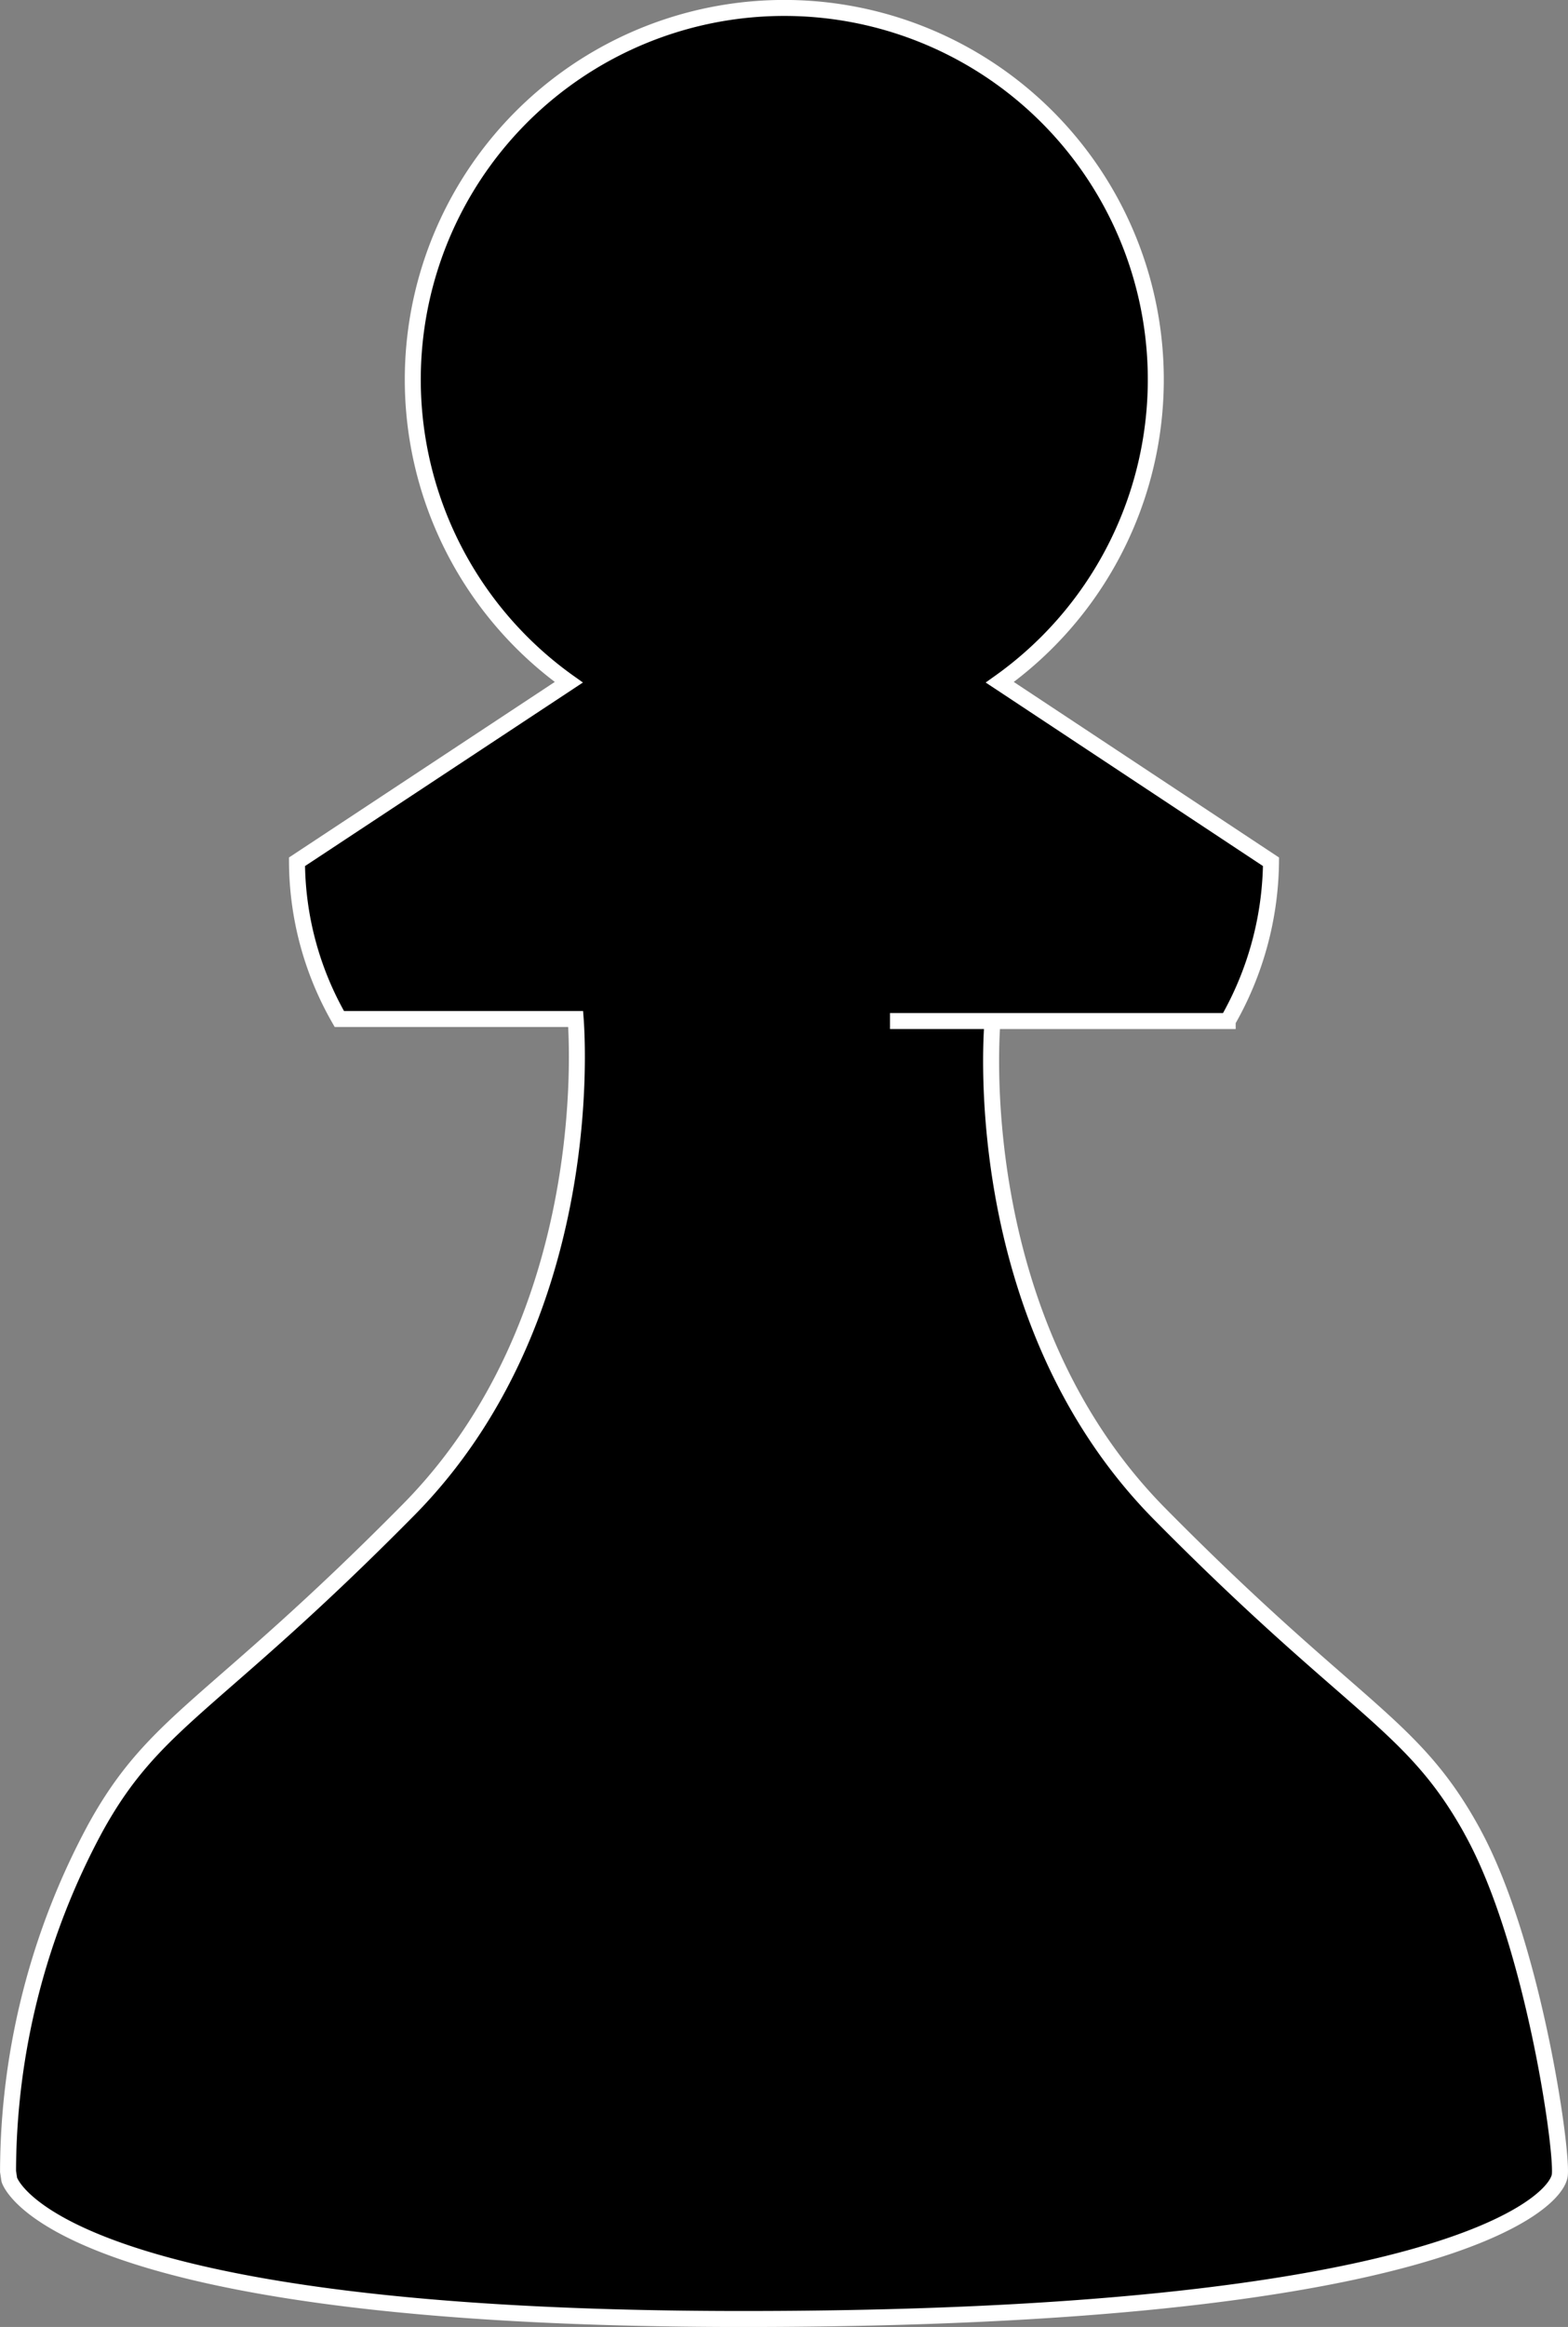 <?xml version="1.0" encoding="UTF-8" standalone="no"?>
<!-- Created with Inkscape (http://www.inkscape.org/) -->

<svg
   width="16.182mm"
   height="24.007mm"
   viewBox="0 0 16.182 24.007"
   version="1.1"
   id="svg1"
   xml:space="preserve"
   xmlns:inkscape="http://www.inkscape.org/namespaces/inkscape"
   xmlns:sodipodi="http://sodipodi.sourceforge.net/DTD/sodipodi-0.dtd"
   xmlns="http://www.w3.org/2000/svg"
   xmlns:svg="http://www.w3.org/2000/svg"><rect x="0" y="0" width="16.182" height="24.007" fill="#808080" stroke="none"/><sodipodi:namedview
     id="namedview1"
     pagecolor="#505050"
     bordercolor="#eeeeee"
     borderopacity="1"
     inkscape:showpageshadow="0"
     inkscape:pageopacity="0"
     inkscape:pagecheckerboard="0"
     inkscape:deskcolor="#505050"
     inkscape:document-units="mm"
     inkscape:export-bgcolor="#99999900" /><defs
     id="defs1" /><g
     inkscape:label="Layer 1"
     inkscape:groupmode="layer"
     id="layer1"
     transform="translate(-145.791,-116.148)"><path
       d="m 160.987,135.045 c -0.619,-1.127 -1.212,-1.238 -3.228,-3.278 -2.016,-2.04 -1.725,-5.085 -1.725,-5.085 h -1.058 3.485 v 0 a 3.371,3.371 0 0 0 0.447,-1.643 l -2.799,-1.852 a 3.834,3.834 0 1 0 -4.448,0 l -2.805,1.852 a 3.283,3.283 0 0 0 0.437,1.622 h 2.439 c 0.018,0.243 0.201,3.117 -1.728,5.067 -2.016,2.04 -2.609,2.154 -3.228,3.278 a 7.493,7.493 0 0 0 -0.902,3.545 l 0.013,0.085 c 0,0 0.41,1.437 7.57,1.437 7.16,0 8.408,-1.188 8.432,-1.49 0.024,-0.302 -0.283,-2.413 -0.902,-3.537 z"
       id="path1-02"
       style="stroke:#ffffff;stroke-width:0.165;stroke-dasharray:none;stroke-opacity:1"
       inkscape:export-filename="path1-02.png"
       inkscape:export-xdpi="96"
       inkscape:export-ydpi="96" /></g></svg>
